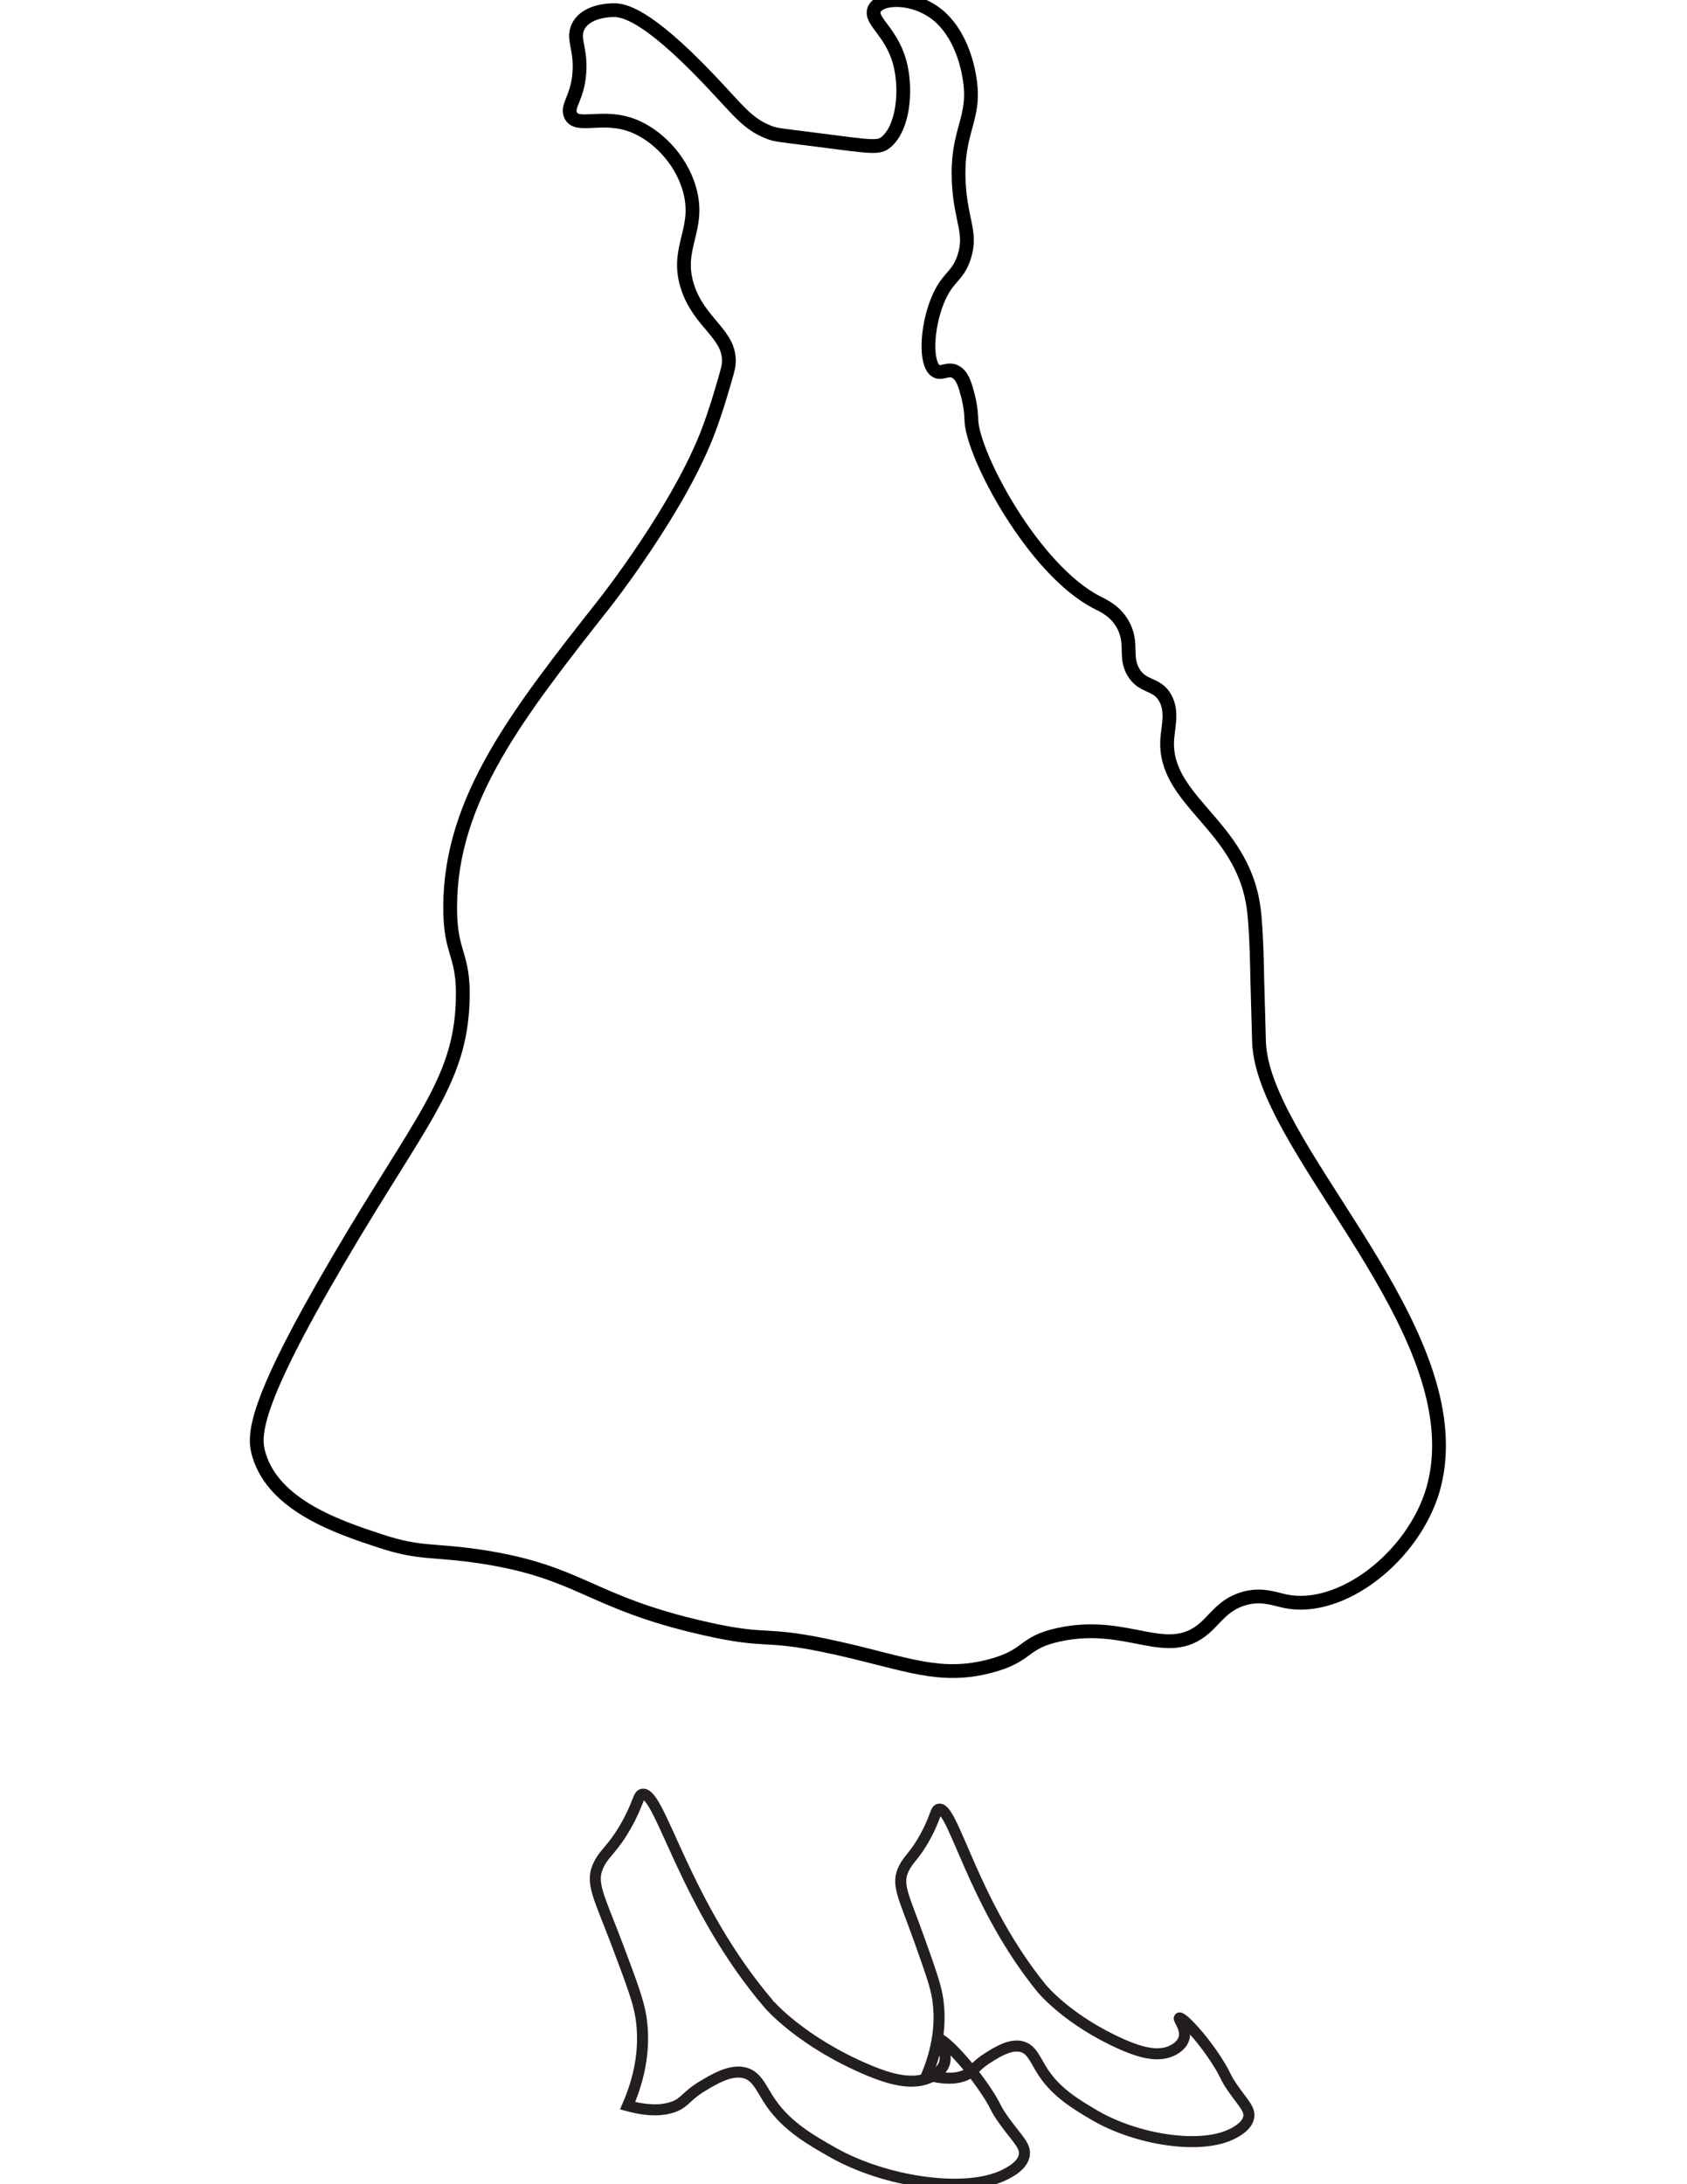 <?xml version="1.0" encoding="utf-8"?>
<!-- Generator: Adobe Illustrator 27.2.0, SVG Export Plug-In . SVG Version: 6.00 Build 0)  -->
<svg version="1.1" id="Layer_1" xmlns="http://www.w3.org/2000/svg" xmlns:xlink="http://www.w3.org/1999/xlink" x="0px" y="0px"
	 viewBox="0 0 612 792" style="enable-background:new 0 0 612 792;" xml:space="preserve">
<style type="text/css">
	.st0{fill:none;stroke:#000000;stroke-width:5;stroke-miterlimit:10;}
	.st1{fill:none;stroke:#231F20;stroke-width:4;stroke-miterlimit:10;}
</style>
<path class="st0" d="M347.83,66.49c0.77,13.81,4.78,17.9,1.95,26.67c-2.42,7.53-6.13,6.94-9.79,16.15
	c-3.89,9.86-4.31,22.36-0.65,25.06c2.3,1.68,4.78-1.46,7.85,0.8c2.19,1.61,3.01,4.82,3.89,8.11c1.24,4.6,1.3,8.4,1.3,8.92
	c0.3,12.71,22.71,54.66,45.66,66.28c2.42,1.24,7.13,3.29,9.79,8.92c3.01,6.36,0.18,10.74,3.24,16.15c3.42,5.99,8.67,3.95,11.74,9.72
	c2.54,4.75,1,10.01,0.65,14.54c-1.65,22.72,27.26,30.98,31.33,61.46c1.12,8.25,1.3,25.06,1.3,25.06
	c0.65,23.09,0.65,23.45,0.65,23.45c1.24,37.05,69.94,97.91,65.05,151.91c-0.47,5.33-1.59,9.21-1.95,10.52
	c-7.2,24.33-33.27,44.57-53.51,40.41c-4.13-0.87-9.02-2.92-15.63-0.8c-6.85,2.19-9.62,6.94-13.69,10.52
	c-13.81,11.99-27.61-3.07-52.86,2.41c-13.51,2.92-10.56,7.53-24.78,11.33c-18.41,4.9-30.38-0.8-55.46-6.43
	c-28.02-6.29-23.78-1.54-48.91-7.31c-41.3-9.43-44.19-20.31-80.23-25.86c-17.76-2.7-22.01-0.87-36.52-5.62
	c-15.16-4.97-38.93-12.79-44.36-31.5c-1.95-6.65-2.36-17.39,28.73-70.29c29.68-50.63,44.16-64.59,45.23-93.75
	c0.65-17.97-4.66-16.66-4.54-34.78c0.18-38.95,24.72-70.07,56.1-109.9c0,0,27.32-34.64,37.81-63.06c2.42-6.43,4.54-13.74,4.54-13.74
	c1.65-5.55,2.47-8.33,2.59-9.72c1.07-10.88-10.67-14.62-14.98-28.27c-4.54-14.32,5.08-20.68,0.65-35.58
	c-3.31-11.11-12.09-19.44-20.24-22.65c-11.27-4.46-20.76,1.17-22.83-4.02c-1.35-3.43,2.59-6.06,3.24-15.34
	c0.59-8.62-2.42-11.84-0.65-16.15c2.54-6.14,11.44-6.43,13.04-6.43c3.24,0,11.39,0.73,34.57,25.06
	c10.67,11.18,13.93,16.3,22.18,19.37c2.24,0.8,2.84,0.8,15.63,2.41c21.65,2.78,23.9,3.36,26.72,0.8c5.96-5.33,7.02-17.97,5.19-26.67
	c-2.59-12.71-11.27-16.74-9.79-21.04c1.65-4.75,14.04-5.33,22.83,1.61c8.38,6.65,11.04,18.26,11.74,22.65
	C354.39,43.39,346.77,46.76,347.83,66.49z"/>
<path class="st1" d="M340.72,656c-1.42,0.15-1.12,2.75-5,9.88c-3.82,7.02-6,7.98-7.77,11.52c-2.94,5.88-0.2,9.81,5.55,25.93
	c3.96,11.1,5.95,16.65,6.66,21.4c0.98,6.48,0.97,15.81-3.89,27.57c6.69,1.91,10.78,1.35,13.32,0.41c3.67-1.35,3.7-3.34,8.88-6.58
	c3.26-2.05,7.67-4.81,11.66-4.12c4.21,0.73,5.32,4.91,8.33,9.47c4.85,7.36,11.99,11.59,18.32,15.34
	c15.37,9.12,39.29,12.93,50.77,6.66c1.32-0.72,4.67-2.55,5.39-5.5c0.77-3.11-1.93-5.29-5.83-10.96c-3.07-4.47-2.07-4.11-5.41-9.35
	c-6.07-9.55-12.93-16.31-13.83-15.95c-0.72,0.29,3.51,4.61,1.11,8.64c-1.45,2.45-4.5,3.54-5,3.7c-4.87,1.67-10.83-0.09-16.68-2.65
	c-19.91-8.74-29.39-20.39-29.39-20.39C353.03,690.44,345.95,655.46,340.72,656z"/>
<path class="st1" d="M233.17,650.58c-1.75,0.17-1.38,3.22-6.16,11.59c-4.7,8.23-7.4,9.36-9.58,13.52
	c-3.63,6.9-0.25,11.51,6.84,30.41c4.89,13.02,7.33,19.54,8.21,25.1c1.2,7.6,1.19,18.55-4.79,32.34c8.24,2.24,13.29,1.58,16.42,0.48
	c4.52-1.58,4.57-3.91,10.95-7.72c4.02-2.4,9.45-5.64,14.37-4.83c5.19,0.86,6.56,5.76,10.26,11.1c5.98,8.63,14.78,13.59,22.58,18
	c18.95,10.69,48.44,15.17,62.58,7.81c1.63-0.85,5.75-2.99,6.65-6.45c0.94-3.65-2.38-6.21-7.18-12.86
	c-3.78-5.25-2.55-4.83-6.66-10.97c-7.49-11.2-15.94-19.13-17.05-18.71c-0.89,0.34,4.32,5.4,1.37,10.14
	c-1.79,2.87-5.55,4.15-6.16,4.34c-6.01,1.96-13.35-0.1-20.56-3.11c-24.55-10.25-36.23-23.92-36.24-23.92
	C248.34,690.97,239.61,649.94,233.17,650.58z"/>
<rect x="423.59" y="1288.59" style="fill:none;" width="0" height="2.88"/>
</svg>
